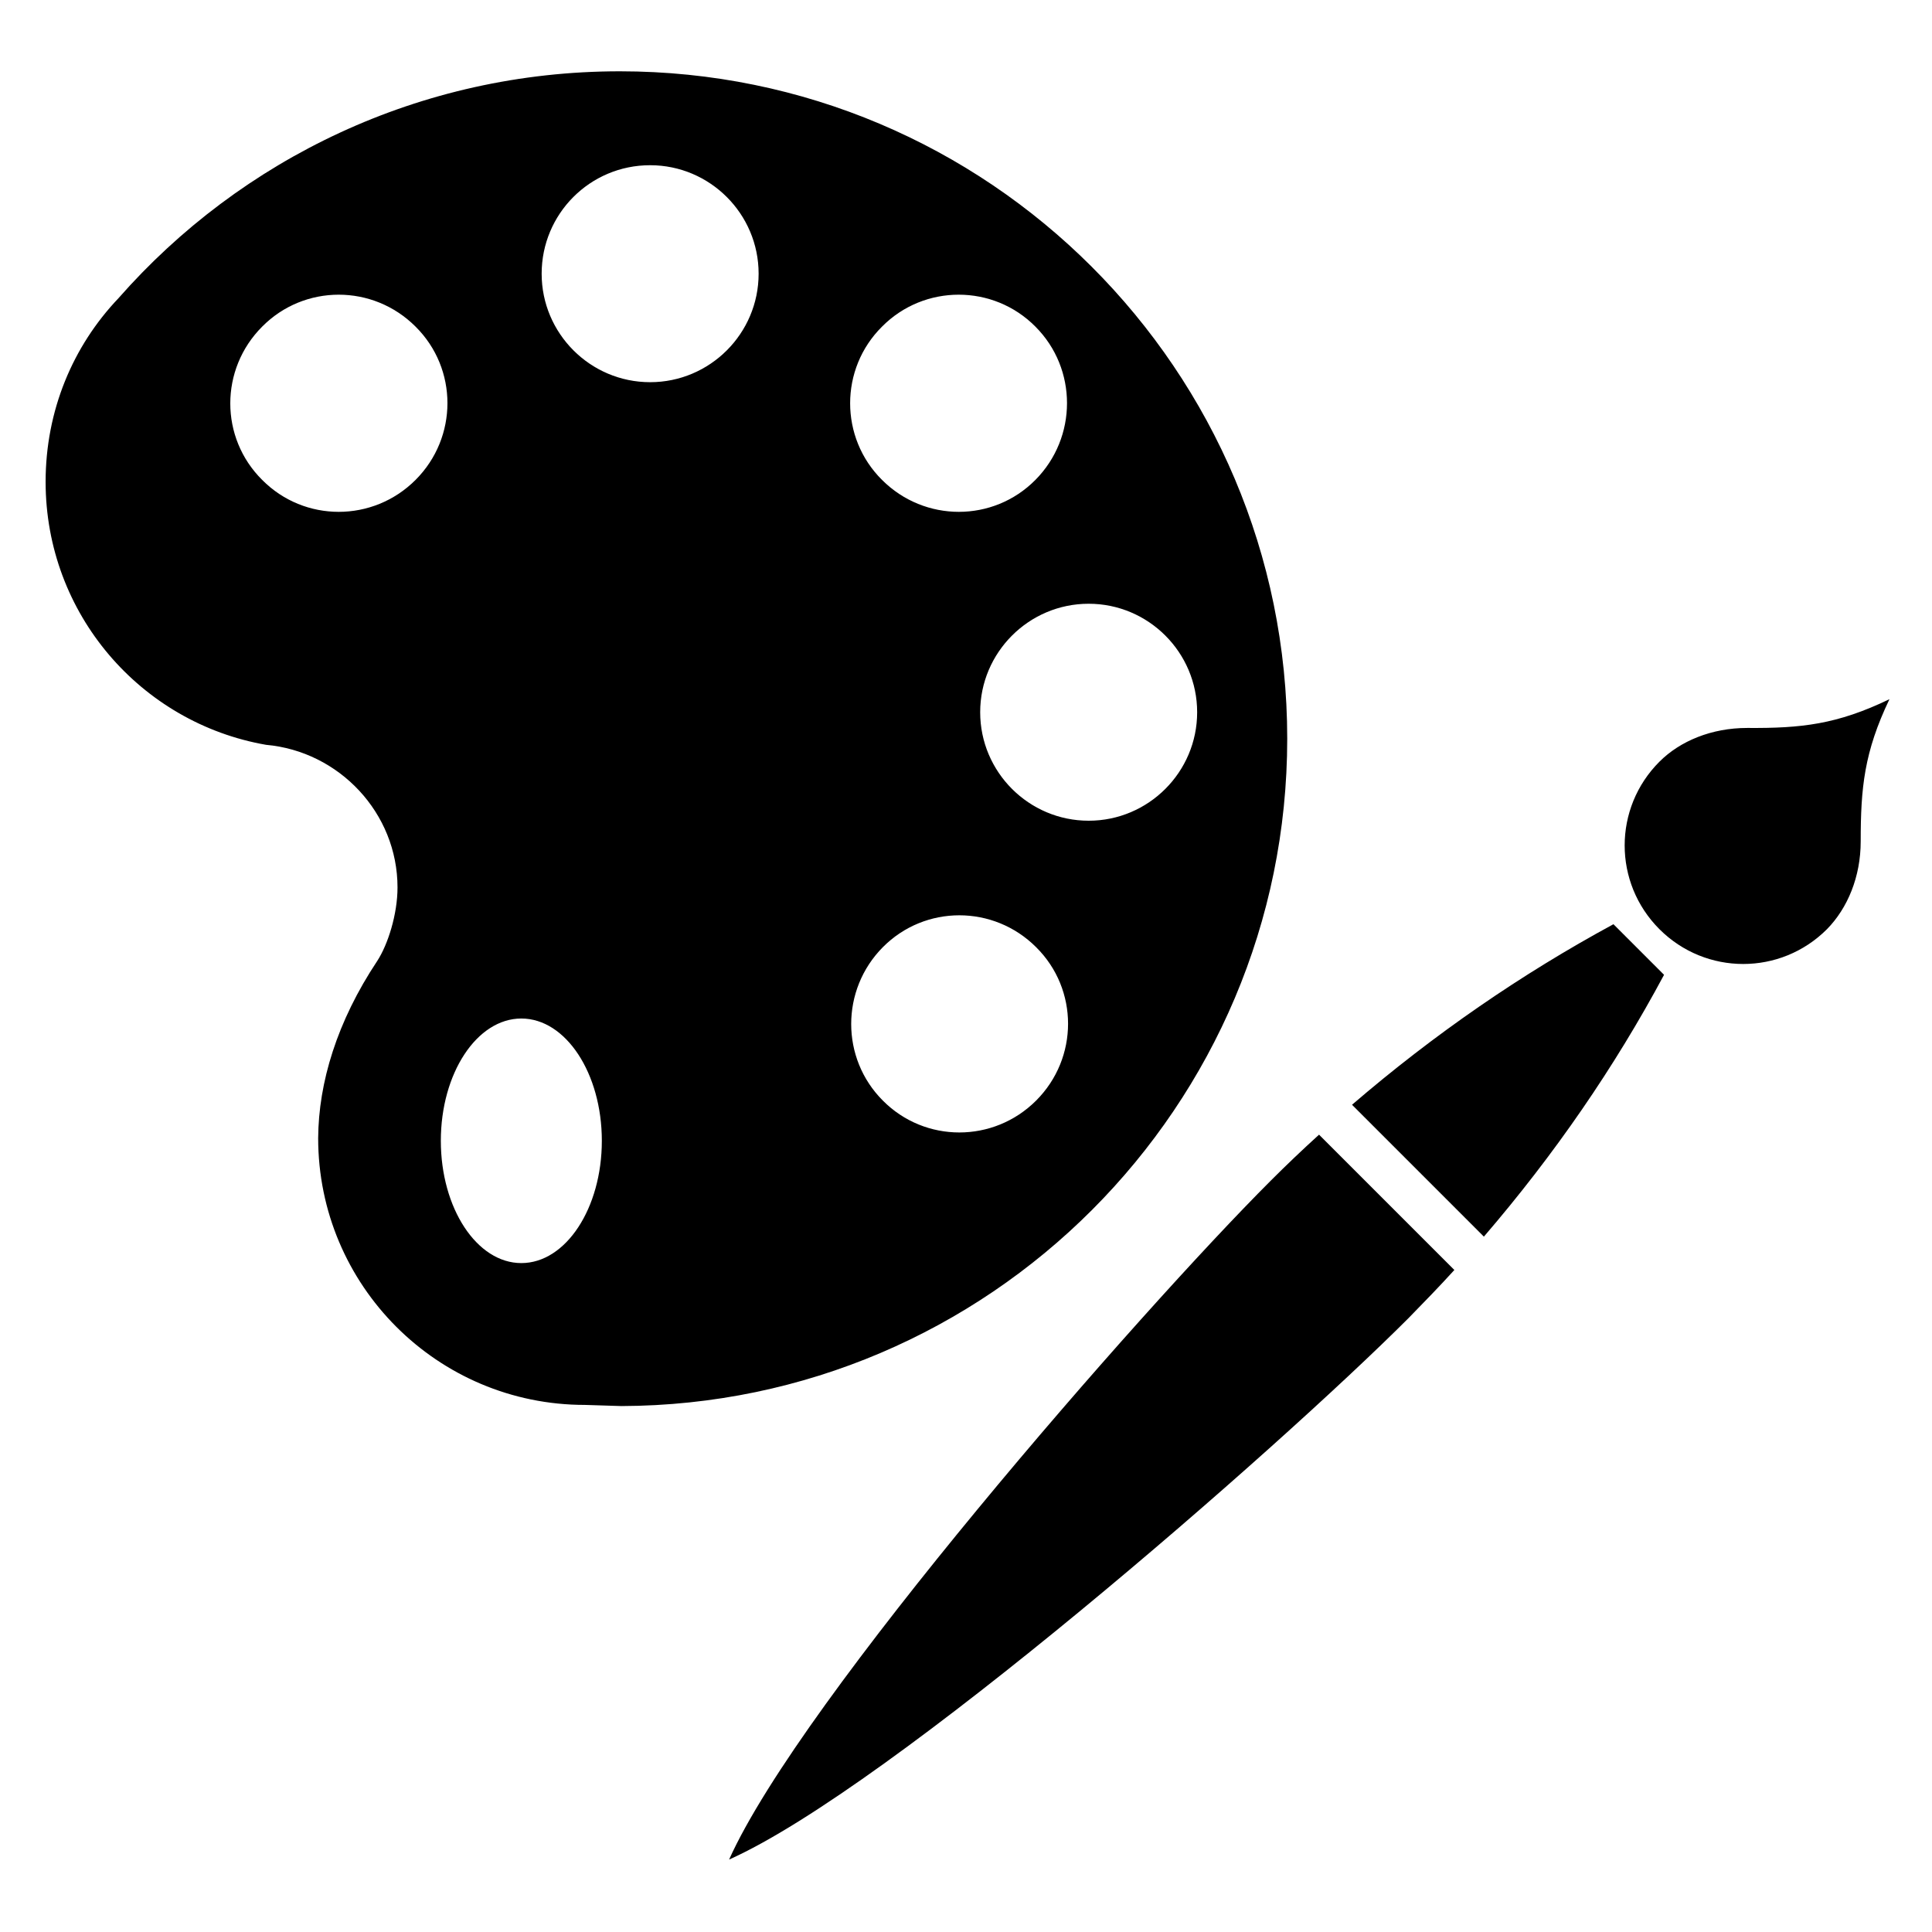 <?xml version="1.0" ?><!DOCTYPE svg  PUBLIC '-//W3C//DTD SVG 1.1//EN'  'http://www.w3.org/Graphics/SVG/1.1/DTD/svg11.dtd'><svg height="504px" style="enable-background:new 0 0 504 504;" version="1.1" viewBox="0 0 504 504" width="504px" xml:space="preserve" xmlns="http://www.w3.org/2000/svg" xmlns:xlink="http://www.w3.org/1999/xlink"><style type="text/css">
<![CDATA[
	.st0{fill-rule:evenodd;clip-rule:evenodd;}
	.st1{fill:none;}
	.st2{fill:none;stroke:#000000;stroke-width:1.039;stroke-miterlimit:3.864;}
	.st3{fill:#F5A01A;stroke:#000000;stroke-width:2.741;stroke-linecap:round;stroke-linejoin:round;stroke-miterlimit:3.864;}
	.st4{fill:#808285;stroke:#000000;stroke-width:2.741;stroke-linecap:round;stroke-linejoin:round;stroke-miterlimit:3.864;}
]]>
</style><defs/><path d="M492.9,182.4c-6.6,13.8-7.5,23.1-7.5,37.1c0,9.2-3.4,17.4-8.8,22.9c-12.1,12.1-31.6,12.1-43.7,0  c-12.1-12.1-12.1-31.6,0-43.7c5.4-5.4,13.6-8.8,22.9-8.8C469.9,190,479.2,189,492.9,182.4L492.9,182.4z M190.2,485.1  C209,443.2,297.1,342.4,331.5,308c4.1-4.1,8.3-8.1,12.6-12l35.3,35.3c-3.9,4.3-7.9,8.4-12,12.6C333,378.3,232.1,466.4,190.2,485.1  L190.2,485.1z M387.1,322.6l-34.4-34.4c21.4-18.4,44.2-34.1,68.2-47.1l13.2,13.2C421.2,278.4,405.5,301.2,387.1,322.6L387.1,322.6z   M115,297.6c0,17.6,9.4,31.9,21,31.9c11.6,0,21-14.3,21-31.9c0-17.6-9.4-31.9-21-31.9C124.4,265.7,115,280,115,297.6L115,297.6z   M141.3,71.4c0,15.6,12.7,28.3,28.3,28.3c15.6,0,28.3-12.7,28.3-28.3c0-15.6-12.7-28.3-28.3-28.3C153.9,43.1,141.3,55.8,141.3,71.4  L141.3,71.4z M255.7,185.8c0,15.6,12.7,28.3,28.3,28.3c15.6,0,28.3-12.7,28.3-28.3c0-15.6-12.7-28.3-28.3-28.3  C268.4,157.5,255.7,170.2,255.7,185.8L255.7,185.8z M230.1,125.2c11.1,11.1,29,11.1,40,0c11-11.1,11-29,0-40c-11-11.1-29-11.1-40,0  C219,96.2,219,114.2,230.1,125.2L230.1,125.2z M270.3,287.1c11.1-11.1,11.1-29,0-40c-11.1-11.1-29-11.1-40,0c-11,11.1-11,29,0,40  C241.3,298.2,259.2,298.2,270.3,287.1L270.3,287.1z M108.4,125.2c11.1-11.1,11.1-29,0-40c-11.1-11.1-29-11.1-40,0  c-11.1,11.1-11.1,29,0,40C79.4,136.3,97.3,136.3,108.4,125.2L108.4,125.2z M98.4,250.7c2.8-4.3,5.3-12.2,5.3-19.2  c0-19.4-15.2-35.5-34.3-37.2c-32.7-5.7-57.5-34.2-57.5-68.6c0-18.6,7.1-35.4,19-47.9c31.9-36.3,78.7-59.2,130.8-59.2  c96.1,0,174.1,77.9,174.1,174.1c0,96-77.9,173.8-173.7,174.1l-9.5-0.3c-38.5,0-69.6-31.2-69.6-69.6  C83.1,282.4,87.9,266.5,98.4,250.7L98.4,250.7z"/><rect class="st1" height="504" id="_x3C_Slice_x3E__29_" width="504"/></svg>